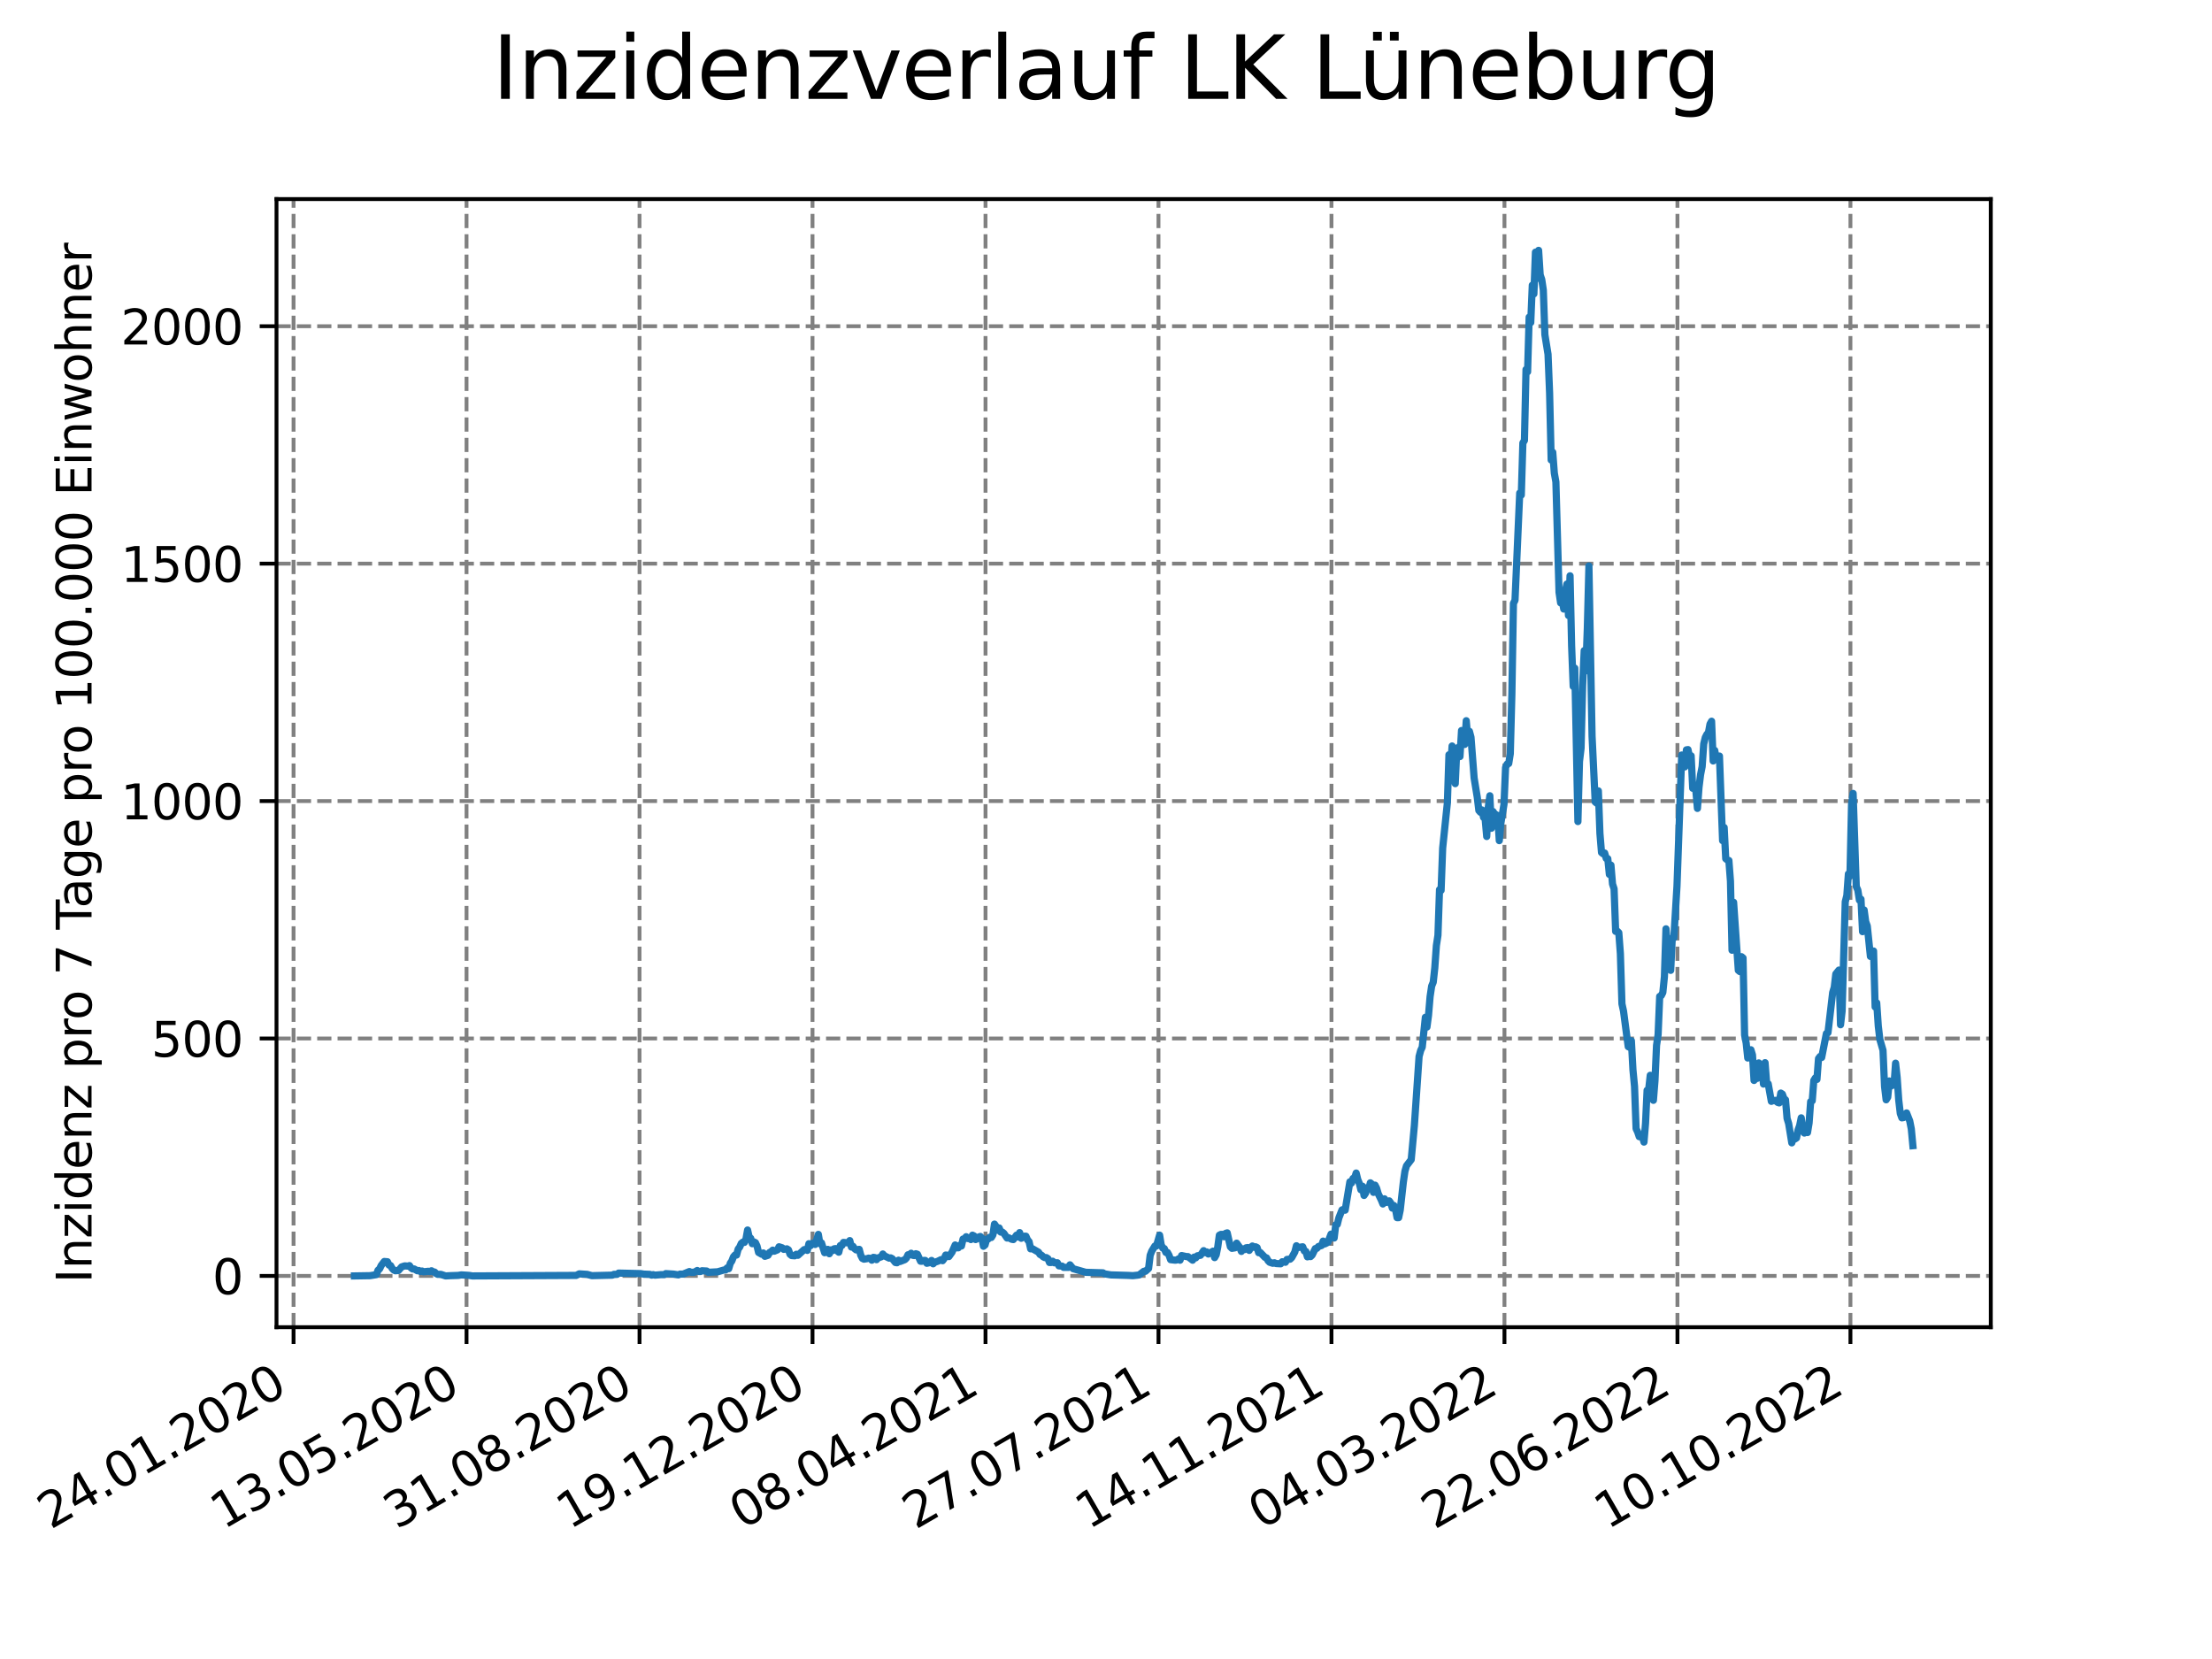 <?xml version="1.0" encoding="utf-8" standalone="no"?>
<!DOCTYPE svg PUBLIC "-//W3C//DTD SVG 1.1//EN"
  "http://www.w3.org/Graphics/SVG/1.1/DTD/svg11.dtd">
<svg xmlns:xlink="http://www.w3.org/1999/xlink" width="460.8pt" height="345.6pt" viewBox="0 0 460.8 345.6" xmlns="http://www.w3.org/2000/svg" version="1.1">
 <defs>
  <style type="text/css">*{stroke-linejoin: round; stroke-linecap: butt}</style>
 </defs>
 <g id="figure_1">
  <g id="patch_1">
   <path d="M 0 345.6 
L 460.8 345.6 
L 460.8 0 
L 0 0 
z
" style="fill: #ffffff"/>
  </g>
  <g id="axes_1">
   <g id="patch_2">
    <path d="M 57.6 276.48 
L 414.72 276.48 
L 414.72 41.472 
L 57.6 41.472 
z
" style="fill: #ffffff"/>
   </g>
   <g id="matplotlib.axis_1">
    <g id="xtick_1">
     <g id="line2d_1">
      <path d="M 61.152 276.48 
L 61.152 41.472 
" clip-path="url(#p166b64afa8)" style="fill: none; stroke-dasharray: 2.96,1.28; stroke-dashoffset: 0; stroke: #808080; stroke-width: 0.8"/>
     </g>
     <g id="line2d_2">
      <defs>
       <path id="mf03303a47b" d="M 0 0 
L 0 3.5 
" style="stroke: #000000; stroke-width: 0.8"/>
      </defs>
      <g>
       <use xlink:href="#mf03303a47b" x="61.152" y="276.48" style="stroke: #000000; stroke-width: 0.8"/>
      </g>
     </g>
     <g id="text_1">
      <!-- 24.01.2020 -->
      <g transform="translate(10.527 318.689) rotate(-30) scale(0.1 -0.1)">
       <defs>
        <path id="DejaVuSans-32" d="M 1228 531 
L 3431 531 
L 3431 0 
L 469 0 
L 469 531 
Q 828 903 1448 1529 
Q 2069 2156 2228 2338 
Q 2531 2678 2651 2914 
Q 2772 3150 2772 3378 
Q 2772 3750 2511 3984 
Q 2250 4219 1831 4219 
Q 1534 4219 1204 4116 
Q 875 4013 500 3803 
L 500 4441 
Q 881 4594 1212 4672 
Q 1544 4750 1819 4750 
Q 2544 4750 2975 4387 
Q 3406 4025 3406 3419 
Q 3406 3131 3298 2873 
Q 3191 2616 2906 2266 
Q 2828 2175 2409 1742 
Q 1991 1309 1228 531 
z
" transform="scale(0.016)"/>
        <path id="DejaVuSans-34" d="M 2419 4116 
L 825 1625 
L 2419 1625 
L 2419 4116 
z
M 2253 4666 
L 3047 4666 
L 3047 1625 
L 3713 1625 
L 3713 1100 
L 3047 1100 
L 3047 0 
L 2419 0 
L 2419 1100 
L 313 1100 
L 313 1709 
L 2253 4666 
z
" transform="scale(0.016)"/>
        <path id="DejaVuSans-2e" d="M 684 794 
L 1344 794 
L 1344 0 
L 684 0 
L 684 794 
z
" transform="scale(0.016)"/>
        <path id="DejaVuSans-30" d="M 2034 4250 
Q 1547 4250 1301 3770 
Q 1056 3291 1056 2328 
Q 1056 1369 1301 889 
Q 1547 409 2034 409 
Q 2525 409 2770 889 
Q 3016 1369 3016 2328 
Q 3016 3291 2770 3770 
Q 2525 4250 2034 4250 
z
M 2034 4750 
Q 2819 4750 3233 4129 
Q 3647 3509 3647 2328 
Q 3647 1150 3233 529 
Q 2819 -91 2034 -91 
Q 1250 -91 836 529 
Q 422 1150 422 2328 
Q 422 3509 836 4129 
Q 1250 4750 2034 4750 
z
" transform="scale(0.016)"/>
        <path id="DejaVuSans-31" d="M 794 531 
L 1825 531 
L 1825 4091 
L 703 3866 
L 703 4441 
L 1819 4666 
L 2450 4666 
L 2450 531 
L 3481 531 
L 3481 0 
L 794 0 
L 794 531 
z
" transform="scale(0.016)"/>
       </defs>
       <use xlink:href="#DejaVuSans-32"/>
       <use xlink:href="#DejaVuSans-34" x="63.623"/>
       <use xlink:href="#DejaVuSans-2e" x="127.246"/>
       <use xlink:href="#DejaVuSans-30" x="159.033"/>
       <use xlink:href="#DejaVuSans-31" x="222.656"/>
       <use xlink:href="#DejaVuSans-2e" x="286.279"/>
       <use xlink:href="#DejaVuSans-32" x="318.066"/>
       <use xlink:href="#DejaVuSans-30" x="381.689"/>
       <use xlink:href="#DejaVuSans-32" x="445.312"/>
       <use xlink:href="#DejaVuSans-30" x="508.936"/>
      </g>
     </g>
    </g>
    <g id="xtick_2">
     <g id="line2d_3">
      <path d="M 97.188 276.48 
L 97.188 41.472 
" clip-path="url(#p166b64afa8)" style="fill: none; stroke-dasharray: 2.96,1.28; stroke-dashoffset: 0; stroke: #808080; stroke-width: 0.8"/>
     </g>
     <g id="line2d_4">
      <g>
       <use xlink:href="#mf03303a47b" x="97.188" y="276.48" style="stroke: #000000; stroke-width: 0.8"/>
      </g>
     </g>
     <g id="text_2">
      <!-- 13.05.2020 -->
      <g transform="translate(46.563 318.689) rotate(-30) scale(0.1 -0.1)">
       <defs>
        <path id="DejaVuSans-33" d="M 2597 2516 
Q 3050 2419 3304 2112 
Q 3559 1806 3559 1356 
Q 3559 666 3084 287 
Q 2609 -91 1734 -91 
Q 1441 -91 1130 -33 
Q 819 25 488 141 
L 488 750 
Q 750 597 1062 519 
Q 1375 441 1716 441 
Q 2309 441 2620 675 
Q 2931 909 2931 1356 
Q 2931 1769 2642 2001 
Q 2353 2234 1838 2234 
L 1294 2234 
L 1294 2753 
L 1863 2753 
Q 2328 2753 2575 2939 
Q 2822 3125 2822 3475 
Q 2822 3834 2567 4026 
Q 2313 4219 1838 4219 
Q 1578 4219 1281 4162 
Q 984 4106 628 3988 
L 628 4550 
Q 988 4650 1302 4700 
Q 1616 4750 1894 4750 
Q 2613 4750 3031 4423 
Q 3450 4097 3450 3541 
Q 3450 3153 3228 2886 
Q 3006 2619 2597 2516 
z
" transform="scale(0.016)"/>
        <path id="DejaVuSans-35" d="M 691 4666 
L 3169 4666 
L 3169 4134 
L 1269 4134 
L 1269 2991 
Q 1406 3038 1543 3061 
Q 1681 3084 1819 3084 
Q 2600 3084 3056 2656 
Q 3513 2228 3513 1497 
Q 3513 744 3044 326 
Q 2575 -91 1722 -91 
Q 1428 -91 1123 -41 
Q 819 9 494 109 
L 494 744 
Q 775 591 1075 516 
Q 1375 441 1709 441 
Q 2250 441 2565 725 
Q 2881 1009 2881 1497 
Q 2881 1984 2565 2268 
Q 2250 2553 1709 2553 
Q 1456 2553 1204 2497 
Q 953 2441 691 2322 
L 691 4666 
z
" transform="scale(0.016)"/>
       </defs>
       <use xlink:href="#DejaVuSans-31"/>
       <use xlink:href="#DejaVuSans-33" x="63.623"/>
       <use xlink:href="#DejaVuSans-2e" x="127.246"/>
       <use xlink:href="#DejaVuSans-30" x="159.033"/>
       <use xlink:href="#DejaVuSans-35" x="222.656"/>
       <use xlink:href="#DejaVuSans-2e" x="286.279"/>
       <use xlink:href="#DejaVuSans-32" x="318.066"/>
       <use xlink:href="#DejaVuSans-30" x="381.689"/>
       <use xlink:href="#DejaVuSans-32" x="445.312"/>
       <use xlink:href="#DejaVuSans-30" x="508.936"/>
      </g>
     </g>
    </g>
    <g id="xtick_3">
     <g id="line2d_5">
      <path d="M 133.224 276.48 
L 133.224 41.472 
" clip-path="url(#p166b64afa8)" style="fill: none; stroke-dasharray: 2.96,1.28; stroke-dashoffset: 0; stroke: #808080; stroke-width: 0.8"/>
     </g>
     <g id="line2d_6">
      <g>
       <use xlink:href="#mf03303a47b" x="133.224" y="276.48" style="stroke: #000000; stroke-width: 0.8"/>
      </g>
     </g>
     <g id="text_3">
      <!-- 31.08.2020 -->
      <g transform="translate(82.599 318.689) rotate(-30) scale(0.1 -0.1)">
       <defs>
        <path id="DejaVuSans-38" d="M 2034 2216 
Q 1584 2216 1326 1975 
Q 1069 1734 1069 1313 
Q 1069 891 1326 650 
Q 1584 409 2034 409 
Q 2484 409 2743 651 
Q 3003 894 3003 1313 
Q 3003 1734 2745 1975 
Q 2488 2216 2034 2216 
z
M 1403 2484 
Q 997 2584 770 2862 
Q 544 3141 544 3541 
Q 544 4100 942 4425 
Q 1341 4750 2034 4750 
Q 2731 4750 3128 4425 
Q 3525 4100 3525 3541 
Q 3525 3141 3298 2862 
Q 3072 2584 2669 2484 
Q 3125 2378 3379 2068 
Q 3634 1759 3634 1313 
Q 3634 634 3220 271 
Q 2806 -91 2034 -91 
Q 1263 -91 848 271 
Q 434 634 434 1313 
Q 434 1759 690 2068 
Q 947 2378 1403 2484 
z
M 1172 3481 
Q 1172 3119 1398 2916 
Q 1625 2713 2034 2713 
Q 2441 2713 2670 2916 
Q 2900 3119 2900 3481 
Q 2900 3844 2670 4047 
Q 2441 4250 2034 4250 
Q 1625 4250 1398 4047 
Q 1172 3844 1172 3481 
z
" transform="scale(0.016)"/>
       </defs>
       <use xlink:href="#DejaVuSans-33"/>
       <use xlink:href="#DejaVuSans-31" x="63.623"/>
       <use xlink:href="#DejaVuSans-2e" x="127.246"/>
       <use xlink:href="#DejaVuSans-30" x="159.033"/>
       <use xlink:href="#DejaVuSans-38" x="222.656"/>
       <use xlink:href="#DejaVuSans-2e" x="286.279"/>
       <use xlink:href="#DejaVuSans-32" x="318.066"/>
       <use xlink:href="#DejaVuSans-30" x="381.689"/>
       <use xlink:href="#DejaVuSans-32" x="445.312"/>
       <use xlink:href="#DejaVuSans-30" x="508.936"/>
      </g>
     </g>
    </g>
    <g id="xtick_4">
     <g id="line2d_7">
      <path d="M 169.261 276.48 
L 169.261 41.472 
" clip-path="url(#p166b64afa8)" style="fill: none; stroke-dasharray: 2.96,1.28; stroke-dashoffset: 0; stroke: #808080; stroke-width: 0.8"/>
     </g>
     <g id="line2d_8">
      <g>
       <use xlink:href="#mf03303a47b" x="169.261" y="276.48" style="stroke: #000000; stroke-width: 0.8"/>
      </g>
     </g>
     <g id="text_4">
      <!-- 19.12.2020 -->
      <g transform="translate(118.636 318.689) rotate(-30) scale(0.1 -0.1)">
       <defs>
        <path id="DejaVuSans-39" d="M 703 97 
L 703 672 
Q 941 559 1184 500 
Q 1428 441 1663 441 
Q 2288 441 2617 861 
Q 2947 1281 2994 2138 
Q 2813 1869 2534 1725 
Q 2256 1581 1919 1581 
Q 1219 1581 811 2004 
Q 403 2428 403 3163 
Q 403 3881 828 4315 
Q 1253 4750 1959 4750 
Q 2769 4750 3195 4129 
Q 3622 3509 3622 2328 
Q 3622 1225 3098 567 
Q 2575 -91 1691 -91 
Q 1453 -91 1209 -44 
Q 966 3 703 97 
z
M 1959 2075 
Q 2384 2075 2632 2365 
Q 2881 2656 2881 3163 
Q 2881 3666 2632 3958 
Q 2384 4250 1959 4250 
Q 1534 4250 1286 3958 
Q 1038 3666 1038 3163 
Q 1038 2656 1286 2365 
Q 1534 2075 1959 2075 
z
" transform="scale(0.016)"/>
       </defs>
       <use xlink:href="#DejaVuSans-31"/>
       <use xlink:href="#DejaVuSans-39" x="63.623"/>
       <use xlink:href="#DejaVuSans-2e" x="127.246"/>
       <use xlink:href="#DejaVuSans-31" x="159.033"/>
       <use xlink:href="#DejaVuSans-32" x="222.656"/>
       <use xlink:href="#DejaVuSans-2e" x="286.279"/>
       <use xlink:href="#DejaVuSans-32" x="318.066"/>
       <use xlink:href="#DejaVuSans-30" x="381.689"/>
       <use xlink:href="#DejaVuSans-32" x="445.312"/>
       <use xlink:href="#DejaVuSans-30" x="508.936"/>
      </g>
     </g>
    </g>
    <g id="xtick_5">
     <g id="line2d_9">
      <path d="M 205.297 276.48 
L 205.297 41.472 
" clip-path="url(#p166b64afa8)" style="fill: none; stroke-dasharray: 2.96,1.28; stroke-dashoffset: 0; stroke: #808080; stroke-width: 0.8"/>
     </g>
     <g id="line2d_10">
      <g>
       <use xlink:href="#mf03303a47b" x="205.297" y="276.48" style="stroke: #000000; stroke-width: 0.8"/>
      </g>
     </g>
     <g id="text_5">
      <!-- 08.04.2021 -->
      <g transform="translate(154.672 318.689) rotate(-30) scale(0.1 -0.1)">
       <use xlink:href="#DejaVuSans-30"/>
       <use xlink:href="#DejaVuSans-38" x="63.623"/>
       <use xlink:href="#DejaVuSans-2e" x="127.246"/>
       <use xlink:href="#DejaVuSans-30" x="159.033"/>
       <use xlink:href="#DejaVuSans-34" x="222.656"/>
       <use xlink:href="#DejaVuSans-2e" x="286.279"/>
       <use xlink:href="#DejaVuSans-32" x="318.066"/>
       <use xlink:href="#DejaVuSans-30" x="381.689"/>
       <use xlink:href="#DejaVuSans-32" x="445.312"/>
       <use xlink:href="#DejaVuSans-31" x="508.936"/>
      </g>
     </g>
    </g>
    <g id="xtick_6">
     <g id="line2d_11">
      <path d="M 241.333 276.48 
L 241.333 41.472 
" clip-path="url(#p166b64afa8)" style="fill: none; stroke-dasharray: 2.96,1.28; stroke-dashoffset: 0; stroke: #808080; stroke-width: 0.8"/>
     </g>
     <g id="line2d_12">
      <g>
       <use xlink:href="#mf03303a47b" x="241.333" y="276.48" style="stroke: #000000; stroke-width: 0.8"/>
      </g>
     </g>
     <g id="text_6">
      <!-- 27.07.2021 -->
      <g transform="translate(190.708 318.689) rotate(-30) scale(0.1 -0.1)">
       <defs>
        <path id="DejaVuSans-37" d="M 525 4666 
L 3525 4666 
L 3525 4397 
L 1831 0 
L 1172 0 
L 2766 4134 
L 525 4134 
L 525 4666 
z
" transform="scale(0.016)"/>
       </defs>
       <use xlink:href="#DejaVuSans-32"/>
       <use xlink:href="#DejaVuSans-37" x="63.623"/>
       <use xlink:href="#DejaVuSans-2e" x="127.246"/>
       <use xlink:href="#DejaVuSans-30" x="159.033"/>
       <use xlink:href="#DejaVuSans-37" x="222.656"/>
       <use xlink:href="#DejaVuSans-2e" x="286.279"/>
       <use xlink:href="#DejaVuSans-32" x="318.066"/>
       <use xlink:href="#DejaVuSans-30" x="381.689"/>
       <use xlink:href="#DejaVuSans-32" x="445.312"/>
       <use xlink:href="#DejaVuSans-31" x="508.936"/>
      </g>
     </g>
    </g>
    <g id="xtick_7">
     <g id="line2d_13">
      <path d="M 277.37 276.48 
L 277.37 41.472 
" clip-path="url(#p166b64afa8)" style="fill: none; stroke-dasharray: 2.96,1.28; stroke-dashoffset: 0; stroke: #808080; stroke-width: 0.8"/>
     </g>
     <g id="line2d_14">
      <g>
       <use xlink:href="#mf03303a47b" x="277.37" y="276.48" style="stroke: #000000; stroke-width: 0.8"/>
      </g>
     </g>
     <g id="text_7">
      <!-- 14.11.2021 -->
      <g transform="translate(226.745 318.689) rotate(-30) scale(0.1 -0.1)">
       <use xlink:href="#DejaVuSans-31"/>
       <use xlink:href="#DejaVuSans-34" x="63.623"/>
       <use xlink:href="#DejaVuSans-2e" x="127.246"/>
       <use xlink:href="#DejaVuSans-31" x="159.033"/>
       <use xlink:href="#DejaVuSans-31" x="222.656"/>
       <use xlink:href="#DejaVuSans-2e" x="286.279"/>
       <use xlink:href="#DejaVuSans-32" x="318.066"/>
       <use xlink:href="#DejaVuSans-30" x="381.689"/>
       <use xlink:href="#DejaVuSans-32" x="445.312"/>
       <use xlink:href="#DejaVuSans-31" x="508.936"/>
      </g>
     </g>
    </g>
    <g id="xtick_8">
     <g id="line2d_15">
      <path d="M 313.406 276.48 
L 313.406 41.472 
" clip-path="url(#p166b64afa8)" style="fill: none; stroke-dasharray: 2.96,1.28; stroke-dashoffset: 0; stroke: #808080; stroke-width: 0.8"/>
     </g>
     <g id="line2d_16">
      <g>
       <use xlink:href="#mf03303a47b" x="313.406" y="276.48" style="stroke: #000000; stroke-width: 0.8"/>
      </g>
     </g>
     <g id="text_8">
      <!-- 04.03.2022 -->
      <g transform="translate(262.781 318.689) rotate(-30) scale(0.1 -0.1)">
       <use xlink:href="#DejaVuSans-30"/>
       <use xlink:href="#DejaVuSans-34" x="63.623"/>
       <use xlink:href="#DejaVuSans-2e" x="127.246"/>
       <use xlink:href="#DejaVuSans-30" x="159.033"/>
       <use xlink:href="#DejaVuSans-33" x="222.656"/>
       <use xlink:href="#DejaVuSans-2e" x="286.279"/>
       <use xlink:href="#DejaVuSans-32" x="318.066"/>
       <use xlink:href="#DejaVuSans-30" x="381.689"/>
       <use xlink:href="#DejaVuSans-32" x="445.312"/>
       <use xlink:href="#DejaVuSans-32" x="508.936"/>
      </g>
     </g>
    </g>
    <g id="xtick_9">
     <g id="line2d_17">
      <path d="M 349.442 276.48 
L 349.442 41.472 
" clip-path="url(#p166b64afa8)" style="fill: none; stroke-dasharray: 2.96,1.28; stroke-dashoffset: 0; stroke: #808080; stroke-width: 0.8"/>
     </g>
     <g id="line2d_18">
      <g>
       <use xlink:href="#mf03303a47b" x="349.442" y="276.48" style="stroke: #000000; stroke-width: 0.8"/>
      </g>
     </g>
     <g id="text_9">
      <!-- 22.06.2022 -->
      <g transform="translate(298.817 318.689) rotate(-30) scale(0.1 -0.1)">
       <defs>
        <path id="DejaVuSans-36" d="M 2113 2584 
Q 1688 2584 1439 2293 
Q 1191 2003 1191 1497 
Q 1191 994 1439 701 
Q 1688 409 2113 409 
Q 2538 409 2786 701 
Q 3034 994 3034 1497 
Q 3034 2003 2786 2293 
Q 2538 2584 2113 2584 
z
M 3366 4563 
L 3366 3988 
Q 3128 4100 2886 4159 
Q 2644 4219 2406 4219 
Q 1781 4219 1451 3797 
Q 1122 3375 1075 2522 
Q 1259 2794 1537 2939 
Q 1816 3084 2150 3084 
Q 2853 3084 3261 2657 
Q 3669 2231 3669 1497 
Q 3669 778 3244 343 
Q 2819 -91 2113 -91 
Q 1303 -91 875 529 
Q 447 1150 447 2328 
Q 447 3434 972 4092 
Q 1497 4750 2381 4750 
Q 2619 4750 2861 4703 
Q 3103 4656 3366 4563 
z
" transform="scale(0.016)"/>
       </defs>
       <use xlink:href="#DejaVuSans-32"/>
       <use xlink:href="#DejaVuSans-32" x="63.623"/>
       <use xlink:href="#DejaVuSans-2e" x="127.246"/>
       <use xlink:href="#DejaVuSans-30" x="159.033"/>
       <use xlink:href="#DejaVuSans-36" x="222.656"/>
       <use xlink:href="#DejaVuSans-2e" x="286.279"/>
       <use xlink:href="#DejaVuSans-32" x="318.066"/>
       <use xlink:href="#DejaVuSans-30" x="381.689"/>
       <use xlink:href="#DejaVuSans-32" x="445.312"/>
       <use xlink:href="#DejaVuSans-32" x="508.936"/>
      </g>
     </g>
    </g>
    <g id="xtick_10">
     <g id="line2d_19">
      <path d="M 385.479 276.48 
L 385.479 41.472 
" clip-path="url(#p166b64afa8)" style="fill: none; stroke-dasharray: 2.96,1.28; stroke-dashoffset: 0; stroke: #808080; stroke-width: 0.8"/>
     </g>
     <g id="line2d_20">
      <g>
       <use xlink:href="#mf03303a47b" x="385.479" y="276.48" style="stroke: #000000; stroke-width: 0.8"/>
      </g>
     </g>
     <g id="text_10">
      <!-- 10.10.2022 -->
      <g transform="translate(334.853 318.689) rotate(-30) scale(0.1 -0.1)">
       <use xlink:href="#DejaVuSans-31"/>
       <use xlink:href="#DejaVuSans-30" x="63.623"/>
       <use xlink:href="#DejaVuSans-2e" x="127.246"/>
       <use xlink:href="#DejaVuSans-31" x="159.033"/>
       <use xlink:href="#DejaVuSans-30" x="222.656"/>
       <use xlink:href="#DejaVuSans-2e" x="286.279"/>
       <use xlink:href="#DejaVuSans-32" x="318.066"/>
       <use xlink:href="#DejaVuSans-30" x="381.689"/>
       <use xlink:href="#DejaVuSans-32" x="445.312"/>
       <use xlink:href="#DejaVuSans-32" x="508.936"/>
      </g>
     </g>
    </g>
   </g>
   <g id="matplotlib.axis_2">
    <g id="ytick_1">
     <g id="line2d_21">
      <path d="M 57.6 265.798 
L 414.72 265.798 
" clip-path="url(#p166b64afa8)" style="fill: none; stroke-dasharray: 2.96,1.28; stroke-dashoffset: 0; stroke: #808080; stroke-width: 0.8"/>
     </g>
     <g id="line2d_22">
      <defs>
       <path id="m844f0d2000" d="M 0 0 
L -3.5 0 
" style="stroke: #000000; stroke-width: 0.8"/>
      </defs>
      <g>
       <use xlink:href="#m844f0d2000" x="57.6" y="265.798" style="stroke: #000000; stroke-width: 0.8"/>
      </g>
     </g>
     <g id="text_11">
      <!-- 0 -->
      <g transform="translate(44.237 269.597) scale(0.1 -0.1)">
       <use xlink:href="#DejaVuSans-30"/>
      </g>
     </g>
    </g>
    <g id="ytick_2">
     <g id="line2d_23">
      <path d="M 57.6 216.338 
L 414.72 216.338 
" clip-path="url(#p166b64afa8)" style="fill: none; stroke-dasharray: 2.96,1.28; stroke-dashoffset: 0; stroke: #808080; stroke-width: 0.8"/>
     </g>
     <g id="line2d_24">
      <g>
       <use xlink:href="#m844f0d2000" x="57.6" y="216.338" style="stroke: #000000; stroke-width: 0.8"/>
      </g>
     </g>
     <g id="text_12">
      <!-- 500 -->
      <g transform="translate(31.512 220.137) scale(0.1 -0.1)">
       <use xlink:href="#DejaVuSans-35"/>
       <use xlink:href="#DejaVuSans-30" x="63.623"/>
       <use xlink:href="#DejaVuSans-30" x="127.246"/>
      </g>
     </g>
    </g>
    <g id="ytick_3">
     <g id="line2d_25">
      <path d="M 57.6 166.879 
L 414.72 166.879 
" clip-path="url(#p166b64afa8)" style="fill: none; stroke-dasharray: 2.96,1.28; stroke-dashoffset: 0; stroke: #808080; stroke-width: 0.8"/>
     </g>
     <g id="line2d_26">
      <g>
       <use xlink:href="#m844f0d2000" x="57.6" y="166.879" style="stroke: #000000; stroke-width: 0.8"/>
      </g>
     </g>
     <g id="text_13">
      <!-- 1000 -->
      <g transform="translate(25.15 170.678) scale(0.1 -0.1)">
       <use xlink:href="#DejaVuSans-31"/>
       <use xlink:href="#DejaVuSans-30" x="63.623"/>
       <use xlink:href="#DejaVuSans-30" x="127.246"/>
       <use xlink:href="#DejaVuSans-30" x="190.869"/>
      </g>
     </g>
    </g>
    <g id="ytick_4">
     <g id="line2d_27">
      <path d="M 57.6 117.419 
L 414.72 117.419 
" clip-path="url(#p166b64afa8)" style="fill: none; stroke-dasharray: 2.96,1.28; stroke-dashoffset: 0; stroke: #808080; stroke-width: 0.8"/>
     </g>
     <g id="line2d_28">
      <g>
       <use xlink:href="#m844f0d2000" x="57.6" y="117.419" style="stroke: #000000; stroke-width: 0.8"/>
      </g>
     </g>
     <g id="text_14">
      <!-- 1500 -->
      <g transform="translate(25.15 121.218) scale(0.1 -0.1)">
       <use xlink:href="#DejaVuSans-31"/>
       <use xlink:href="#DejaVuSans-35" x="63.623"/>
       <use xlink:href="#DejaVuSans-30" x="127.246"/>
       <use xlink:href="#DejaVuSans-30" x="190.869"/>
      </g>
     </g>
    </g>
    <g id="ytick_5">
     <g id="line2d_29">
      <path d="M 57.6 67.96 
L 414.72 67.96 
" clip-path="url(#p166b64afa8)" style="fill: none; stroke-dasharray: 2.96,1.28; stroke-dashoffset: 0; stroke: #808080; stroke-width: 0.8"/>
     </g>
     <g id="line2d_30">
      <g>
       <use xlink:href="#m844f0d2000" x="57.6" y="67.96" style="stroke: #000000; stroke-width: 0.8"/>
      </g>
     </g>
     <g id="text_15">
      <!-- 2000 -->
      <g transform="translate(25.15 71.759) scale(0.1 -0.1)">
       <use xlink:href="#DejaVuSans-32"/>
       <use xlink:href="#DejaVuSans-30" x="63.623"/>
       <use xlink:href="#DejaVuSans-30" x="127.246"/>
       <use xlink:href="#DejaVuSans-30" x="190.869"/>
      </g>
     </g>
    </g>
    <g id="text_16">
     <!-- Inzidenz pro 7 Tage pro 100.000 Einwohner -->
     <g transform="translate(19.07 267.301) rotate(-90) scale(0.1 -0.1)">
      <defs>
       <path id="DejaVuSans-49" d="M 628 4666 
L 1259 4666 
L 1259 0 
L 628 0 
L 628 4666 
z
" transform="scale(0.016)"/>
       <path id="DejaVuSans-6e" d="M 3513 2113 
L 3513 0 
L 2938 0 
L 2938 2094 
Q 2938 2591 2744 2837 
Q 2550 3084 2163 3084 
Q 1697 3084 1428 2787 
Q 1159 2491 1159 1978 
L 1159 0 
L 581 0 
L 581 3500 
L 1159 3500 
L 1159 2956 
Q 1366 3272 1645 3428 
Q 1925 3584 2291 3584 
Q 2894 3584 3203 3211 
Q 3513 2838 3513 2113 
z
" transform="scale(0.016)"/>
       <path id="DejaVuSans-7a" d="M 353 3500 
L 3084 3500 
L 3084 2975 
L 922 459 
L 3084 459 
L 3084 0 
L 275 0 
L 275 525 
L 2438 3041 
L 353 3041 
L 353 3500 
z
" transform="scale(0.016)"/>
       <path id="DejaVuSans-69" d="M 603 3500 
L 1178 3500 
L 1178 0 
L 603 0 
L 603 3500 
z
M 603 4863 
L 1178 4863 
L 1178 4134 
L 603 4134 
L 603 4863 
z
" transform="scale(0.016)"/>
       <path id="DejaVuSans-64" d="M 2906 2969 
L 2906 4863 
L 3481 4863 
L 3481 0 
L 2906 0 
L 2906 525 
Q 2725 213 2448 61 
Q 2172 -91 1784 -91 
Q 1150 -91 751 415 
Q 353 922 353 1747 
Q 353 2572 751 3078 
Q 1150 3584 1784 3584 
Q 2172 3584 2448 3432 
Q 2725 3281 2906 2969 
z
M 947 1747 
Q 947 1113 1208 752 
Q 1469 391 1925 391 
Q 2381 391 2643 752 
Q 2906 1113 2906 1747 
Q 2906 2381 2643 2742 
Q 2381 3103 1925 3103 
Q 1469 3103 1208 2742 
Q 947 2381 947 1747 
z
" transform="scale(0.016)"/>
       <path id="DejaVuSans-65" d="M 3597 1894 
L 3597 1613 
L 953 1613 
Q 991 1019 1311 708 
Q 1631 397 2203 397 
Q 2534 397 2845 478 
Q 3156 559 3463 722 
L 3463 178 
Q 3153 47 2828 -22 
Q 2503 -91 2169 -91 
Q 1331 -91 842 396 
Q 353 884 353 1716 
Q 353 2575 817 3079 
Q 1281 3584 2069 3584 
Q 2775 3584 3186 3129 
Q 3597 2675 3597 1894 
z
M 3022 2063 
Q 3016 2534 2758 2815 
Q 2500 3097 2075 3097 
Q 1594 3097 1305 2825 
Q 1016 2553 972 2059 
L 3022 2063 
z
" transform="scale(0.016)"/>
       <path id="DejaVuSans-20" transform="scale(0.016)"/>
       <path id="DejaVuSans-70" d="M 1159 525 
L 1159 -1331 
L 581 -1331 
L 581 3500 
L 1159 3500 
L 1159 2969 
Q 1341 3281 1617 3432 
Q 1894 3584 2278 3584 
Q 2916 3584 3314 3078 
Q 3713 2572 3713 1747 
Q 3713 922 3314 415 
Q 2916 -91 2278 -91 
Q 1894 -91 1617 61 
Q 1341 213 1159 525 
z
M 3116 1747 
Q 3116 2381 2855 2742 
Q 2594 3103 2138 3103 
Q 1681 3103 1420 2742 
Q 1159 2381 1159 1747 
Q 1159 1113 1420 752 
Q 1681 391 2138 391 
Q 2594 391 2855 752 
Q 3116 1113 3116 1747 
z
" transform="scale(0.016)"/>
       <path id="DejaVuSans-72" d="M 2631 2963 
Q 2534 3019 2420 3045 
Q 2306 3072 2169 3072 
Q 1681 3072 1420 2755 
Q 1159 2438 1159 1844 
L 1159 0 
L 581 0 
L 581 3500 
L 1159 3500 
L 1159 2956 
Q 1341 3275 1631 3429 
Q 1922 3584 2338 3584 
Q 2397 3584 2469 3576 
Q 2541 3569 2628 3553 
L 2631 2963 
z
" transform="scale(0.016)"/>
       <path id="DejaVuSans-6f" d="M 1959 3097 
Q 1497 3097 1228 2736 
Q 959 2375 959 1747 
Q 959 1119 1226 758 
Q 1494 397 1959 397 
Q 2419 397 2687 759 
Q 2956 1122 2956 1747 
Q 2956 2369 2687 2733 
Q 2419 3097 1959 3097 
z
M 1959 3584 
Q 2709 3584 3137 3096 
Q 3566 2609 3566 1747 
Q 3566 888 3137 398 
Q 2709 -91 1959 -91 
Q 1206 -91 779 398 
Q 353 888 353 1747 
Q 353 2609 779 3096 
Q 1206 3584 1959 3584 
z
" transform="scale(0.016)"/>
       <path id="DejaVuSans-54" d="M -19 4666 
L 3928 4666 
L 3928 4134 
L 2272 4134 
L 2272 0 
L 1638 0 
L 1638 4134 
L -19 4134 
L -19 4666 
z
" transform="scale(0.016)"/>
       <path id="DejaVuSans-61" d="M 2194 1759 
Q 1497 1759 1228 1600 
Q 959 1441 959 1056 
Q 959 750 1161 570 
Q 1363 391 1709 391 
Q 2188 391 2477 730 
Q 2766 1069 2766 1631 
L 2766 1759 
L 2194 1759 
z
M 3341 1997 
L 3341 0 
L 2766 0 
L 2766 531 
Q 2569 213 2275 61 
Q 1981 -91 1556 -91 
Q 1019 -91 701 211 
Q 384 513 384 1019 
Q 384 1609 779 1909 
Q 1175 2209 1959 2209 
L 2766 2209 
L 2766 2266 
Q 2766 2663 2505 2880 
Q 2244 3097 1772 3097 
Q 1472 3097 1187 3025 
Q 903 2953 641 2809 
L 641 3341 
Q 956 3463 1253 3523 
Q 1550 3584 1831 3584 
Q 2591 3584 2966 3190 
Q 3341 2797 3341 1997 
z
" transform="scale(0.016)"/>
       <path id="DejaVuSans-67" d="M 2906 1791 
Q 2906 2416 2648 2759 
Q 2391 3103 1925 3103 
Q 1463 3103 1205 2759 
Q 947 2416 947 1791 
Q 947 1169 1205 825 
Q 1463 481 1925 481 
Q 2391 481 2648 825 
Q 2906 1169 2906 1791 
z
M 3481 434 
Q 3481 -459 3084 -895 
Q 2688 -1331 1869 -1331 
Q 1566 -1331 1297 -1286 
Q 1028 -1241 775 -1147 
L 775 -588 
Q 1028 -725 1275 -790 
Q 1522 -856 1778 -856 
Q 2344 -856 2625 -561 
Q 2906 -266 2906 331 
L 2906 616 
Q 2728 306 2450 153 
Q 2172 0 1784 0 
Q 1141 0 747 490 
Q 353 981 353 1791 
Q 353 2603 747 3093 
Q 1141 3584 1784 3584 
Q 2172 3584 2450 3431 
Q 2728 3278 2906 2969 
L 2906 3500 
L 3481 3500 
L 3481 434 
z
" transform="scale(0.016)"/>
       <path id="DejaVuSans-45" d="M 628 4666 
L 3578 4666 
L 3578 4134 
L 1259 4134 
L 1259 2753 
L 3481 2753 
L 3481 2222 
L 1259 2222 
L 1259 531 
L 3634 531 
L 3634 0 
L 628 0 
L 628 4666 
z
" transform="scale(0.016)"/>
       <path id="DejaVuSans-77" d="M 269 3500 
L 844 3500 
L 1563 769 
L 2278 3500 
L 2956 3500 
L 3675 769 
L 4391 3500 
L 4966 3500 
L 4050 0 
L 3372 0 
L 2619 2869 
L 1863 0 
L 1184 0 
L 269 3500 
z
" transform="scale(0.016)"/>
       <path id="DejaVuSans-68" d="M 3513 2113 
L 3513 0 
L 2938 0 
L 2938 2094 
Q 2938 2591 2744 2837 
Q 2550 3084 2163 3084 
Q 1697 3084 1428 2787 
Q 1159 2491 1159 1978 
L 1159 0 
L 581 0 
L 581 4863 
L 1159 4863 
L 1159 2956 
Q 1366 3272 1645 3428 
Q 1925 3584 2291 3584 
Q 2894 3584 3203 3211 
Q 3513 2838 3513 2113 
z
" transform="scale(0.016)"/>
      </defs>
      <use xlink:href="#DejaVuSans-49"/>
      <use xlink:href="#DejaVuSans-6e" x="29.492"/>
      <use xlink:href="#DejaVuSans-7a" x="92.871"/>
      <use xlink:href="#DejaVuSans-69" x="145.361"/>
      <use xlink:href="#DejaVuSans-64" x="173.145"/>
      <use xlink:href="#DejaVuSans-65" x="236.621"/>
      <use xlink:href="#DejaVuSans-6e" x="298.145"/>
      <use xlink:href="#DejaVuSans-7a" x="361.523"/>
      <use xlink:href="#DejaVuSans-20" x="414.014"/>
      <use xlink:href="#DejaVuSans-70" x="445.801"/>
      <use xlink:href="#DejaVuSans-72" x="509.277"/>
      <use xlink:href="#DejaVuSans-6f" x="548.141"/>
      <use xlink:href="#DejaVuSans-20" x="609.322"/>
      <use xlink:href="#DejaVuSans-37" x="641.109"/>
      <use xlink:href="#DejaVuSans-20" x="704.732"/>
      <use xlink:href="#DejaVuSans-54" x="736.52"/>
      <use xlink:href="#DejaVuSans-61" x="781.104"/>
      <use xlink:href="#DejaVuSans-67" x="842.383"/>
      <use xlink:href="#DejaVuSans-65" x="905.859"/>
      <use xlink:href="#DejaVuSans-20" x="967.383"/>
      <use xlink:href="#DejaVuSans-70" x="999.17"/>
      <use xlink:href="#DejaVuSans-72" x="1062.646"/>
      <use xlink:href="#DejaVuSans-6f" x="1101.51"/>
      <use xlink:href="#DejaVuSans-20" x="1162.691"/>
      <use xlink:href="#DejaVuSans-31" x="1194.479"/>
      <use xlink:href="#DejaVuSans-30" x="1258.102"/>
      <use xlink:href="#DejaVuSans-30" x="1321.725"/>
      <use xlink:href="#DejaVuSans-2e" x="1385.348"/>
      <use xlink:href="#DejaVuSans-30" x="1417.135"/>
      <use xlink:href="#DejaVuSans-30" x="1480.758"/>
      <use xlink:href="#DejaVuSans-30" x="1544.381"/>
      <use xlink:href="#DejaVuSans-20" x="1608.004"/>
      <use xlink:href="#DejaVuSans-45" x="1639.791"/>
      <use xlink:href="#DejaVuSans-69" x="1702.975"/>
      <use xlink:href="#DejaVuSans-6e" x="1730.758"/>
      <use xlink:href="#DejaVuSans-77" x="1794.137"/>
      <use xlink:href="#DejaVuSans-6f" x="1875.924"/>
      <use xlink:href="#DejaVuSans-68" x="1937.105"/>
      <use xlink:href="#DejaVuSans-6e" x="2000.484"/>
      <use xlink:href="#DejaVuSans-65" x="2063.863"/>
      <use xlink:href="#DejaVuSans-72" x="2125.387"/>
     </g>
    </g>
   </g>
   <g id="line2d_31">
    <path d="M 73.833 265.798 
L 77.109 265.744 
L 77.764 265.637 
L 78.419 265.529 
L 78.747 264.616 
L 79.074 264.347 
L 79.402 263.649 
L 80.057 262.79 
L 80.712 262.843 
L 81.04 263.542 
L 81.368 263.649 
L 81.695 264.24 
L 82.023 264.562 
L 82.35 264.723 
L 83.006 264.67 
L 83.661 263.918 
L 84.316 263.703 
L 84.971 263.756 
L 85.299 263.649 
L 85.626 264.133 
L 85.954 264.347 
L 86.282 264.347 
L 86.937 264.723 
L 87.264 264.67 
L 87.592 264.885 
L 87.92 264.777 
L 88.247 264.938 
L 89.23 264.831 
L 89.558 264.885 
L 89.885 264.723 
L 90.213 264.938 
L 90.54 264.992 
L 90.868 265.314 
L 91.196 265.475 
L 91.851 265.475 
L 92.506 265.69 
L 92.834 265.798 
L 93.817 265.744 
L 95.455 265.69 
L 96.11 265.583 
L 97.748 265.69 
L 98.403 265.798 
L 120.025 265.69 
L 120.68 265.368 
L 122.318 265.475 
L 123.301 265.744 
L 127.56 265.637 
L 127.887 265.475 
L 128.542 265.475 
L 128.87 265.207 
L 133.456 265.314 
L 134.112 265.422 
L 135.422 265.475 
L 135.75 265.637 
L 136.077 265.529 
L 136.405 265.637 
L 137.715 265.529 
L 138.371 265.529 
L 138.698 265.314 
L 140.336 265.422 
L 141.319 265.583 
L 141.647 265.422 
L 142.302 265.422 
L 143.612 264.885 
L 143.94 265.046 
L 144.595 265.046 
L 145.25 264.67 
L 145.578 264.885 
L 145.905 264.885 
L 146.233 264.723 
L 147.216 264.777 
L 147.543 265.046 
L 148.526 264.992 
L 149.509 264.938 
L 150.819 264.562 
L 151.147 264.562 
L 151.475 264.133 
L 151.802 264.294 
L 152.13 263.166 
L 152.457 262.682 
L 152.785 261.823 
L 153.113 261.447 
L 153.44 261.447 
L 153.768 260.211 
L 154.095 259.781 
L 154.423 259.029 
L 154.751 258.761 
L 155.078 258.814 
L 155.406 258.062 
L 155.733 256.236 
L 156.061 257.686 
L 156.389 257.955 
L 156.716 259.083 
L 157.044 258.707 
L 157.371 258.868 
L 157.699 259.566 
L 158.027 260.909 
L 158.682 261.285 
L 159.01 261.017 
L 159.337 261.715 
L 159.992 261.5 
L 160.32 260.909 
L 160.648 260.748 
L 160.975 260.426 
L 161.303 260.641 
L 161.958 260.372 
L 162.286 259.727 
L 162.941 259.942 
L 163.268 260.265 
L 163.924 260.157 
L 164.251 260.372 
L 164.579 261.285 
L 164.906 261.554 
L 165.562 261.608 
L 165.889 261.285 
L 166.217 261.5 
L 167.527 260.318 
L 167.855 260.318 
L 168.182 260.48 
L 168.51 259.083 
L 168.838 259.513 
L 169.165 259.029 
L 169.493 258.975 
L 169.82 259.244 
L 170.476 257.149 
L 170.803 259.083 
L 171.131 258.922 
L 171.786 260.963 
L 172.114 260.48 
L 172.441 260.265 
L 172.769 261.178 
L 173.096 260.372 
L 173.424 260.533 
L 173.752 260.157 
L 174.079 260.104 
L 174.407 260.587 
L 174.734 260.856 
L 175.062 259.459 
L 175.39 259.459 
L 175.717 258.814 
L 176.7 258.922 
L 177.028 258.438 
L 177.355 259.781 
L 177.683 259.62 
L 178.01 260.104 
L 178.338 260.372 
L 178.993 260.265 
L 179.321 261.5 
L 179.648 262.145 
L 179.976 262.306 
L 180.631 262.199 
L 180.959 262.091 
L 181.287 262.145 
L 181.614 262.521 
L 181.942 261.93 
L 182.269 261.984 
L 182.597 262.413 
L 182.925 262.037 
L 183.58 261.823 
L 183.907 261.232 
L 184.235 261.608 
L 185.218 262.091 
L 185.545 262.037 
L 185.873 262.199 
L 186.528 263.004 
L 186.856 263.058 
L 187.183 262.521 
L 187.511 262.79 
L 188.494 262.413 
L 188.821 262.091 
L 189.149 261.393 
L 189.477 261.393 
L 189.804 261.07 
L 190.132 261.5 
L 190.459 261.554 
L 190.787 261.178 
L 191.115 261.285 
L 191.77 262.736 
L 192.097 262.736 
L 192.425 262.575 
L 192.753 262.575 
L 193.08 263.166 
L 193.735 263.004 
L 194.063 262.575 
L 194.391 263.273 
L 194.718 262.951 
L 195.373 262.736 
L 196.029 262.413 
L 196.356 262.628 
L 196.684 262.199 
L 197.011 261.447 
L 197.339 261.5 
L 197.667 261.769 
L 198.322 260.856 
L 198.977 259.351 
L 199.305 259.942 
L 199.632 259.942 
L 199.96 259.405 
L 200.287 259.566 
L 200.615 258.116 
L 200.943 258.062 
L 201.27 257.632 
L 201.598 258.008 
L 201.925 258.008 
L 202.253 258.223 
L 202.581 257.31 
L 202.908 257.471 
L 203.236 258.223 
L 203.564 258.062 
L 203.891 257.686 
L 204.219 257.579 
L 204.546 257.901 
L 204.874 259.62 
L 205.202 259.351 
L 205.529 258.17 
L 205.857 258.116 
L 206.184 257.74 
L 206.512 257.794 
L 206.84 257.256 
L 207.167 255 
L 207.495 255.484 
L 207.822 256.289 
L 208.15 255.806 
L 208.478 256.665 
L 208.805 256.665 
L 209.133 256.934 
L 209.788 257.901 
L 210.116 257.847 
L 210.771 258.17 
L 211.098 258.223 
L 211.754 257.31 
L 212.081 257.686 
L 212.409 256.773 
L 212.736 257.955 
L 213.392 257.525 
L 213.719 257.525 
L 214.047 258.277 
L 214.374 258.653 
L 214.702 260.157 
L 215.03 260.104 
L 216.34 260.856 
L 216.668 261.339 
L 216.995 261.5 
L 217.323 261.823 
L 217.65 261.984 
L 217.978 261.984 
L 218.306 262.199 
L 218.633 263.004 
L 218.961 263.004 
L 219.288 262.736 
L 219.616 263.058 
L 220.271 263.058 
L 220.599 263.703 
L 221.254 263.756 
L 221.582 264.025 
L 222.564 264.025 
L 222.892 263.488 
L 223.547 264.294 
L 226.168 265.046 
L 229.772 265.153 
L 230.099 265.368 
L 230.755 265.475 
L 231.41 265.583 
L 235.013 265.69 
L 235.996 265.744 
L 236.979 265.637 
L 237.307 265.583 
L 238.289 264.831 
L 238.617 264.831 
L 239.272 264.24 
L 239.6 261.5 
L 239.927 260.641 
L 240.583 259.566 
L 240.91 259.566 
L 241.565 257.31 
L 241.893 259.298 
L 242.221 259.996 
L 242.548 260.104 
L 242.876 260.909 
L 243.203 260.909 
L 243.531 261.5 
L 243.859 262.413 
L 244.841 262.521 
L 245.169 262.467 
L 245.497 262.252 
L 245.824 262.521 
L 246.152 261.554 
L 247.135 261.769 
L 247.462 261.769 
L 248.445 262.521 
L 248.773 261.876 
L 249.1 262.037 
L 249.428 261.608 
L 250.083 261.5 
L 250.738 260.533 
L 251.066 260.963 
L 251.394 260.802 
L 251.721 261.232 
L 252.704 260.641 
L 253.032 261.984 
L 253.359 261.393 
L 253.687 259.727 
L 254.014 257.31 
L 254.342 257.149 
L 254.67 257.149 
L 254.997 257.632 
L 255.325 256.934 
L 255.652 256.827 
L 256.308 259.727 
L 256.635 260.05 
L 257.29 259.942 
L 257.618 258.975 
L 258.273 259.889 
L 258.601 260.694 
L 258.928 260.157 
L 259.256 260.318 
L 259.584 259.942 
L 259.911 259.889 
L 260.239 260.48 
L 260.566 259.835 
L 260.894 259.566 
L 261.222 259.835 
L 261.549 259.727 
L 261.877 259.889 
L 262.204 260.963 
L 262.532 260.909 
L 263.515 261.93 
L 263.842 262.037 
L 264.17 262.628 
L 264.498 262.951 
L 265.153 263.166 
L 265.48 263.058 
L 265.808 263.219 
L 266.791 263.273 
L 267.118 262.843 
L 267.774 262.951 
L 268.101 262.36 
L 268.756 262.306 
L 269.084 261.984 
L 269.739 260.802 
L 270.067 259.513 
L 270.395 259.889 
L 271.377 259.727 
L 271.705 260.587 
L 272.033 260.694 
L 272.36 261.823 
L 272.688 261.715 
L 273.015 261.769 
L 273.343 261.447 
L 273.998 260.104 
L 274.326 260.05 
L 274.653 259.674 
L 275.309 259.459 
L 275.636 258.546 
L 275.964 259.137 
L 276.619 258.814 
L 277.274 257.095 
L 277.602 257.095 
L 277.929 257.901 
L 278.257 255.161 
L 278.585 255.054 
L 278.912 253.711 
L 279.567 252.046 
L 279.895 251.938 
L 280.223 252.099 
L 281.205 246.19 
L 281.533 246.459 
L 281.861 245.492 
L 282.188 245.384 
L 282.516 244.364 
L 282.843 245.707 
L 283.171 246.512 
L 283.499 247.855 
L 283.826 247.103 
L 284.154 249.037 
L 284.481 248.554 
L 284.809 247.426 
L 285.137 247.694 
L 285.464 246.405 
L 285.792 246.674 
L 286.119 248.393 
L 286.447 246.888 
L 286.775 247.533 
L 287.102 248.661 
L 287.757 250.004 
L 288.085 250.81 
L 288.413 249.736 
L 288.74 250.488 
L 289.068 250.434 
L 289.395 250.165 
L 289.723 250.595 
L 290.051 251.67 
L 290.378 251.132 
L 290.706 251.884 
L 291.033 253.657 
L 291.361 253.657 
L 291.689 252.099 
L 292.344 246.244 
L 292.672 243.988 
L 292.999 242.859 
L 293.982 241.57 
L 294.637 234.479 
L 295.62 220.082 
L 295.948 218.847 
L 296.275 218.148 
L 296.93 211.917 
L 297.258 213.958 
L 297.586 211.487 
L 297.913 207.619 
L 298.241 205.417 
L 298.568 204.611 
L 298.896 201.603 
L 299.224 196.983 
L 299.551 194.834 
L 299.879 185.326 
L 300.206 185.487 
L 300.534 176.677 
L 301.517 167.222 
L 301.844 157.23 
L 302.172 160.024 
L 302.5 155.404 
L 302.827 161.098 
L 303.155 163.247 
L 303.482 155.995 
L 303.81 155.672 
L 304.138 157.606 
L 304.465 152.18 
L 305.12 155.081 
L 305.448 150.139 
L 305.776 153.953 
L 306.103 152.342 
L 306.431 153.577 
L 307.086 162.065 
L 307.741 166.094 
L 308.069 168.834 
L 308.396 169.21 
L 308.724 168.726 
L 309.052 170.284 
L 309.379 170.553 
L 309.707 174.259 
L 310.034 168.189 
L 310.362 165.772 
L 310.69 172.54 
L 311.017 169.048 
L 311.345 169.532 
L 312 169.908 
L 312.328 175.119 
L 312.655 171.52 
L 313.31 167.544 
L 313.638 159.862 
L 313.966 159.164 
L 314.293 159.057 
L 314.621 157.015 
L 314.949 144.713 
L 315.276 125.697 
L 315.604 125.052 
L 316.587 102.705 
L 316.914 103.134 
L 317.242 92.283 
L 317.569 91.746 
L 317.897 76.973 
L 318.225 77.456 
L 318.552 66.068 
L 318.88 67.196 
L 319.207 59.406 
L 319.535 61.233 
L 319.863 52.53 
L 320.19 58.01 
L 320.518 52.154 
L 320.845 57.258 
L 321.173 58.225 
L 321.501 60.427 
L 321.828 69.721 
L 322.483 73.803 
L 322.811 81.915 
L 323.139 95.828 
L 323.466 94.217 
L 323.794 98.568 
L 324.121 100.395 
L 324.777 123.387 
L 325.104 125.589 
L 325.432 125.106 
L 325.759 126.878 
L 326.087 123.172 
L 326.415 121.668 
L 326.742 128.221 
L 327.07 119.949 
L 327.397 134.56 
L 327.725 142.994 
L 328.053 139.18 
L 328.708 171.144 
L 329.035 158.627 
L 329.363 155.887 
L 329.691 142.833 
L 330.018 135.527 
L 330.346 139.771 
L 330.673 130.8 
L 331.001 117.907 
L 331.656 153.362 
L 332.311 167.061 
L 332.639 167.329 
L 332.967 164.751 
L 333.294 173.615 
L 333.622 177.59 
L 333.949 177.859 
L 334.277 177.697 
L 334.605 178.825 
L 334.932 178.879 
L 335.26 182.156 
L 335.588 180.222 
L 335.915 184.144 
L 336.243 185.164 
L 336.57 194.028 
L 336.898 193.974 
L 337.226 194.297 
L 337.553 198.648 
L 337.881 209.123 
L 338.208 210.628 
L 338.864 215.624 
L 339.191 218.041 
L 339.519 218.202 
L 339.846 216.805 
L 340.174 222.876 
L 340.502 226.314 
L 340.829 235.124 
L 341.157 235.822 
L 341.484 236.789 
L 342.14 236.789 
L 342.467 237.917 
L 342.795 233.996 
L 343.122 227.12 
L 343.45 226.958 
L 343.778 224.004 
L 344.105 224.165 
L 344.433 229.215 
L 344.76 225.132 
L 345.088 217.772 
L 345.416 215.516 
L 345.743 207.566 
L 346.071 207.404 
L 346.398 206.76 
L 346.726 203.483 
L 347.054 193.491 
L 347.381 197.627 
L 347.709 196.553 
L 348.036 202.14 
L 348.364 195.425 
L 348.692 195.371 
L 349.347 184.573 
L 350.33 157.284 
L 350.657 159.701 
L 350.985 159.755 
L 351.312 156.209 
L 351.64 156.156 
L 351.968 157.714 
L 352.295 157.445 
L 352.623 164.214 
L 352.95 164.16 
L 353.278 164.697 
L 353.606 168.404 
L 353.933 163.999 
L 354.261 161.367 
L 354.588 159.701 
L 354.916 154.974 
L 355.244 153.631 
L 355.571 152.986 
L 355.899 152.61 
L 356.226 150.837 
L 356.554 150.247 
L 356.882 158.519 
L 357.209 156.317 
L 357.537 158.197 
L 357.865 158.197 
L 358.192 157.499 
L 358.847 175.119 
L 359.175 172.379 
L 359.503 178.879 
L 359.83 179.148 
L 360.158 179.255 
L 360.485 183.553 
L 360.813 197.95 
L 361.141 187.958 
L 362.123 202.14 
L 362.451 202.408 
L 362.779 199.293 
L 363.106 199.561 
L 363.434 215.624 
L 363.761 217.289 
L 364.089 220.405 
L 364.744 218.686 
L 365.072 219.76 
L 365.399 225.078 
L 365.727 222.285 
L 366.055 224.648 
L 366.382 221.425 
L 366.71 222.339 
L 367.037 222.446 
L 367.365 225.83 
L 367.693 221.372 
L 368.02 225.562 
L 368.348 225.777 
L 369.003 229.43 
L 369.331 229.161 
L 369.658 229.322 
L 369.986 229.215 
L 370.313 229.644 
L 370.641 229.752 
L 370.969 227.71 
L 371.296 227.925 
L 371.624 228.839 
L 371.951 229.107 
L 372.279 232.975 
L 372.607 234.049 
L 373.262 238.078 
L 373.589 237.165 
L 373.917 237.273 
L 374.245 237.058 
L 374.572 235.392 
L 374.9 234.479 
L 375.227 232.868 
L 375.555 235.231 
L 375.883 236.037 
L 376.21 235.822 
L 376.538 235.93 
L 376.865 233.942 
L 377.193 229.483 
L 377.521 229.322 
L 377.848 225.078 
L 378.176 224.541 
L 378.503 224.863 
L 378.831 220.512 
L 379.159 220.082 
L 379.486 220.297 
L 380.469 215.301 
L 380.797 215.14 
L 381.78 206.76 
L 382.107 205.685 
L 382.435 202.892 
L 383.09 202.086 
L 383.418 213.475 
L 383.745 210.628 
L 384.4 187.85 
L 384.728 186.561 
L 385.056 182.049 
L 385.383 182.425 
L 385.711 167.544 
L 386.038 165.288 
L 386.694 184.681 
L 387.021 185.433 
L 387.349 187.528 
L 387.676 187.313 
L 388.004 194.082 
L 388.332 189.569 
L 388.659 191.987 
L 388.987 192.9 
L 389.642 199.239 
L 390.297 198.111 
L 390.625 209.768 
L 390.952 208.909 
L 391.28 213.743 
L 391.608 216.537 
L 392.263 218.793 
L 392.59 226.367 
L 392.918 229.107 
L 393.246 228.57 
L 393.573 225.186 
L 393.901 226.26 
L 394.228 226.045 
L 394.556 226.045 
L 394.884 221.479 
L 395.211 224.434 
L 395.539 229.161 
L 395.866 231.954 
L 396.194 232.868 
L 396.522 232.814 
L 397.177 231.847 
L 397.832 233.512 
L 398.16 235.178 
L 398.487 238.669 
L 398.487 238.669 
" clip-path="url(#p166b64afa8)" style="fill: none; stroke: #1f77b4; stroke-width: 1.5; stroke-linecap: square"/>
   </g>
   <g id="patch_3">
    <path d="M 57.6 276.48 
L 57.6 41.472 
" style="fill: none; stroke: #000000; stroke-width: 0.8; stroke-linejoin: miter; stroke-linecap: square"/>
   </g>
   <g id="patch_4">
    <path d="M 414.72 276.48 
L 414.72 41.472 
" style="fill: none; stroke: #000000; stroke-width: 0.8; stroke-linejoin: miter; stroke-linecap: square"/>
   </g>
   <g id="patch_5">
    <path d="M 57.6 276.48 
L 414.72 276.48 
" style="fill: none; stroke: #000000; stroke-width: 0.8; stroke-linejoin: miter; stroke-linecap: square"/>
   </g>
   <g id="patch_6">
    <path d="M 57.6 41.472 
L 414.72 41.472 
" style="fill: none; stroke: #000000; stroke-width: 0.8; stroke-linejoin: miter; stroke-linecap: square"/>
   </g>
  </g>
  <g id="text_17">
   <!-- Inzidenzverlauf LK Lüneburg -->
   <g transform="translate(102.573 20.589) scale(0.18 -0.18)">
    <defs>
     <path id="DejaVuSans-76" d="M 191 3500 
L 800 3500 
L 1894 563 
L 2988 3500 
L 3597 3500 
L 2284 0 
L 1503 0 
L 191 3500 
z
" transform="scale(0.016)"/>
     <path id="DejaVuSans-6c" d="M 603 4863 
L 1178 4863 
L 1178 0 
L 603 0 
L 603 4863 
z
" transform="scale(0.016)"/>
     <path id="DejaVuSans-75" d="M 544 1381 
L 544 3500 
L 1119 3500 
L 1119 1403 
Q 1119 906 1312 657 
Q 1506 409 1894 409 
Q 2359 409 2629 706 
Q 2900 1003 2900 1516 
L 2900 3500 
L 3475 3500 
L 3475 0 
L 2900 0 
L 2900 538 
Q 2691 219 2414 64 
Q 2138 -91 1772 -91 
Q 1169 -91 856 284 
Q 544 659 544 1381 
z
M 1991 3584 
L 1991 3584 
z
" transform="scale(0.016)"/>
     <path id="DejaVuSans-66" d="M 2375 4863 
L 2375 4384 
L 1825 4384 
Q 1516 4384 1395 4259 
Q 1275 4134 1275 3809 
L 1275 3500 
L 2222 3500 
L 2222 3053 
L 1275 3053 
L 1275 0 
L 697 0 
L 697 3053 
L 147 3053 
L 147 3500 
L 697 3500 
L 697 3744 
Q 697 4328 969 4595 
Q 1241 4863 1831 4863 
L 2375 4863 
z
" transform="scale(0.016)"/>
     <path id="DejaVuSans-4c" d="M 628 4666 
L 1259 4666 
L 1259 531 
L 3531 531 
L 3531 0 
L 628 0 
L 628 4666 
z
" transform="scale(0.016)"/>
     <path id="DejaVuSans-4b" d="M 628 4666 
L 1259 4666 
L 1259 2694 
L 3353 4666 
L 4166 4666 
L 1850 2491 
L 4331 0 
L 3500 0 
L 1259 2247 
L 1259 0 
L 628 0 
L 628 4666 
z
" transform="scale(0.016)"/>
     <path id="DejaVuSans-fc" d="M 544 1381 
L 544 3500 
L 1119 3500 
L 1119 1403 
Q 1119 906 1312 657 
Q 1506 409 1894 409 
Q 2359 409 2629 706 
Q 2900 1003 2900 1516 
L 2900 3500 
L 3475 3500 
L 3475 0 
L 2900 0 
L 2900 538 
Q 2691 219 2414 64 
Q 2138 -91 1772 -91 
Q 1169 -91 856 284 
Q 544 659 544 1381 
z
M 1991 3584 
L 1991 3584 
z
M 2278 4850 
L 2912 4850 
L 2912 4219 
L 2278 4219 
L 2278 4850 
z
M 1056 4850 
L 1690 4850 
L 1690 4219 
L 1056 4219 
L 1056 4850 
z
" transform="scale(0.016)"/>
     <path id="DejaVuSans-62" d="M 3116 1747 
Q 3116 2381 2855 2742 
Q 2594 3103 2138 3103 
Q 1681 3103 1420 2742 
Q 1159 2381 1159 1747 
Q 1159 1113 1420 752 
Q 1681 391 2138 391 
Q 2594 391 2855 752 
Q 3116 1113 3116 1747 
z
M 1159 2969 
Q 1341 3281 1617 3432 
Q 1894 3584 2278 3584 
Q 2916 3584 3314 3078 
Q 3713 2572 3713 1747 
Q 3713 922 3314 415 
Q 2916 -91 2278 -91 
Q 1894 -91 1617 61 
Q 1341 213 1159 525 
L 1159 0 
L 581 0 
L 581 4863 
L 1159 4863 
L 1159 2969 
z
" transform="scale(0.016)"/>
    </defs>
    <use xlink:href="#DejaVuSans-49"/>
    <use xlink:href="#DejaVuSans-6e" x="29.492"/>
    <use xlink:href="#DejaVuSans-7a" x="92.871"/>
    <use xlink:href="#DejaVuSans-69" x="145.361"/>
    <use xlink:href="#DejaVuSans-64" x="173.145"/>
    <use xlink:href="#DejaVuSans-65" x="236.621"/>
    <use xlink:href="#DejaVuSans-6e" x="298.145"/>
    <use xlink:href="#DejaVuSans-7a" x="361.523"/>
    <use xlink:href="#DejaVuSans-76" x="414.014"/>
    <use xlink:href="#DejaVuSans-65" x="473.193"/>
    <use xlink:href="#DejaVuSans-72" x="534.717"/>
    <use xlink:href="#DejaVuSans-6c" x="575.83"/>
    <use xlink:href="#DejaVuSans-61" x="603.613"/>
    <use xlink:href="#DejaVuSans-75" x="664.893"/>
    <use xlink:href="#DejaVuSans-66" x="728.271"/>
    <use xlink:href="#DejaVuSans-20" x="763.477"/>
    <use xlink:href="#DejaVuSans-4c" x="795.264"/>
    <use xlink:href="#DejaVuSans-4b" x="850.977"/>
    <use xlink:href="#DejaVuSans-20" x="916.553"/>
    <use xlink:href="#DejaVuSans-4c" x="948.34"/>
    <use xlink:href="#DejaVuSans-fc" x="1002.303"/>
    <use xlink:href="#DejaVuSans-6e" x="1065.682"/>
    <use xlink:href="#DejaVuSans-65" x="1129.061"/>
    <use xlink:href="#DejaVuSans-62" x="1190.584"/>
    <use xlink:href="#DejaVuSans-75" x="1254.061"/>
    <use xlink:href="#DejaVuSans-72" x="1317.439"/>
    <use xlink:href="#DejaVuSans-67" x="1356.803"/>
   </g>
  </g>
 </g>
 <defs>
  <clipPath id="p166b64afa8">
   <rect x="57.6" y="41.472" width="357.12" height="235.008"/>
  </clipPath>
 </defs>
</svg>
